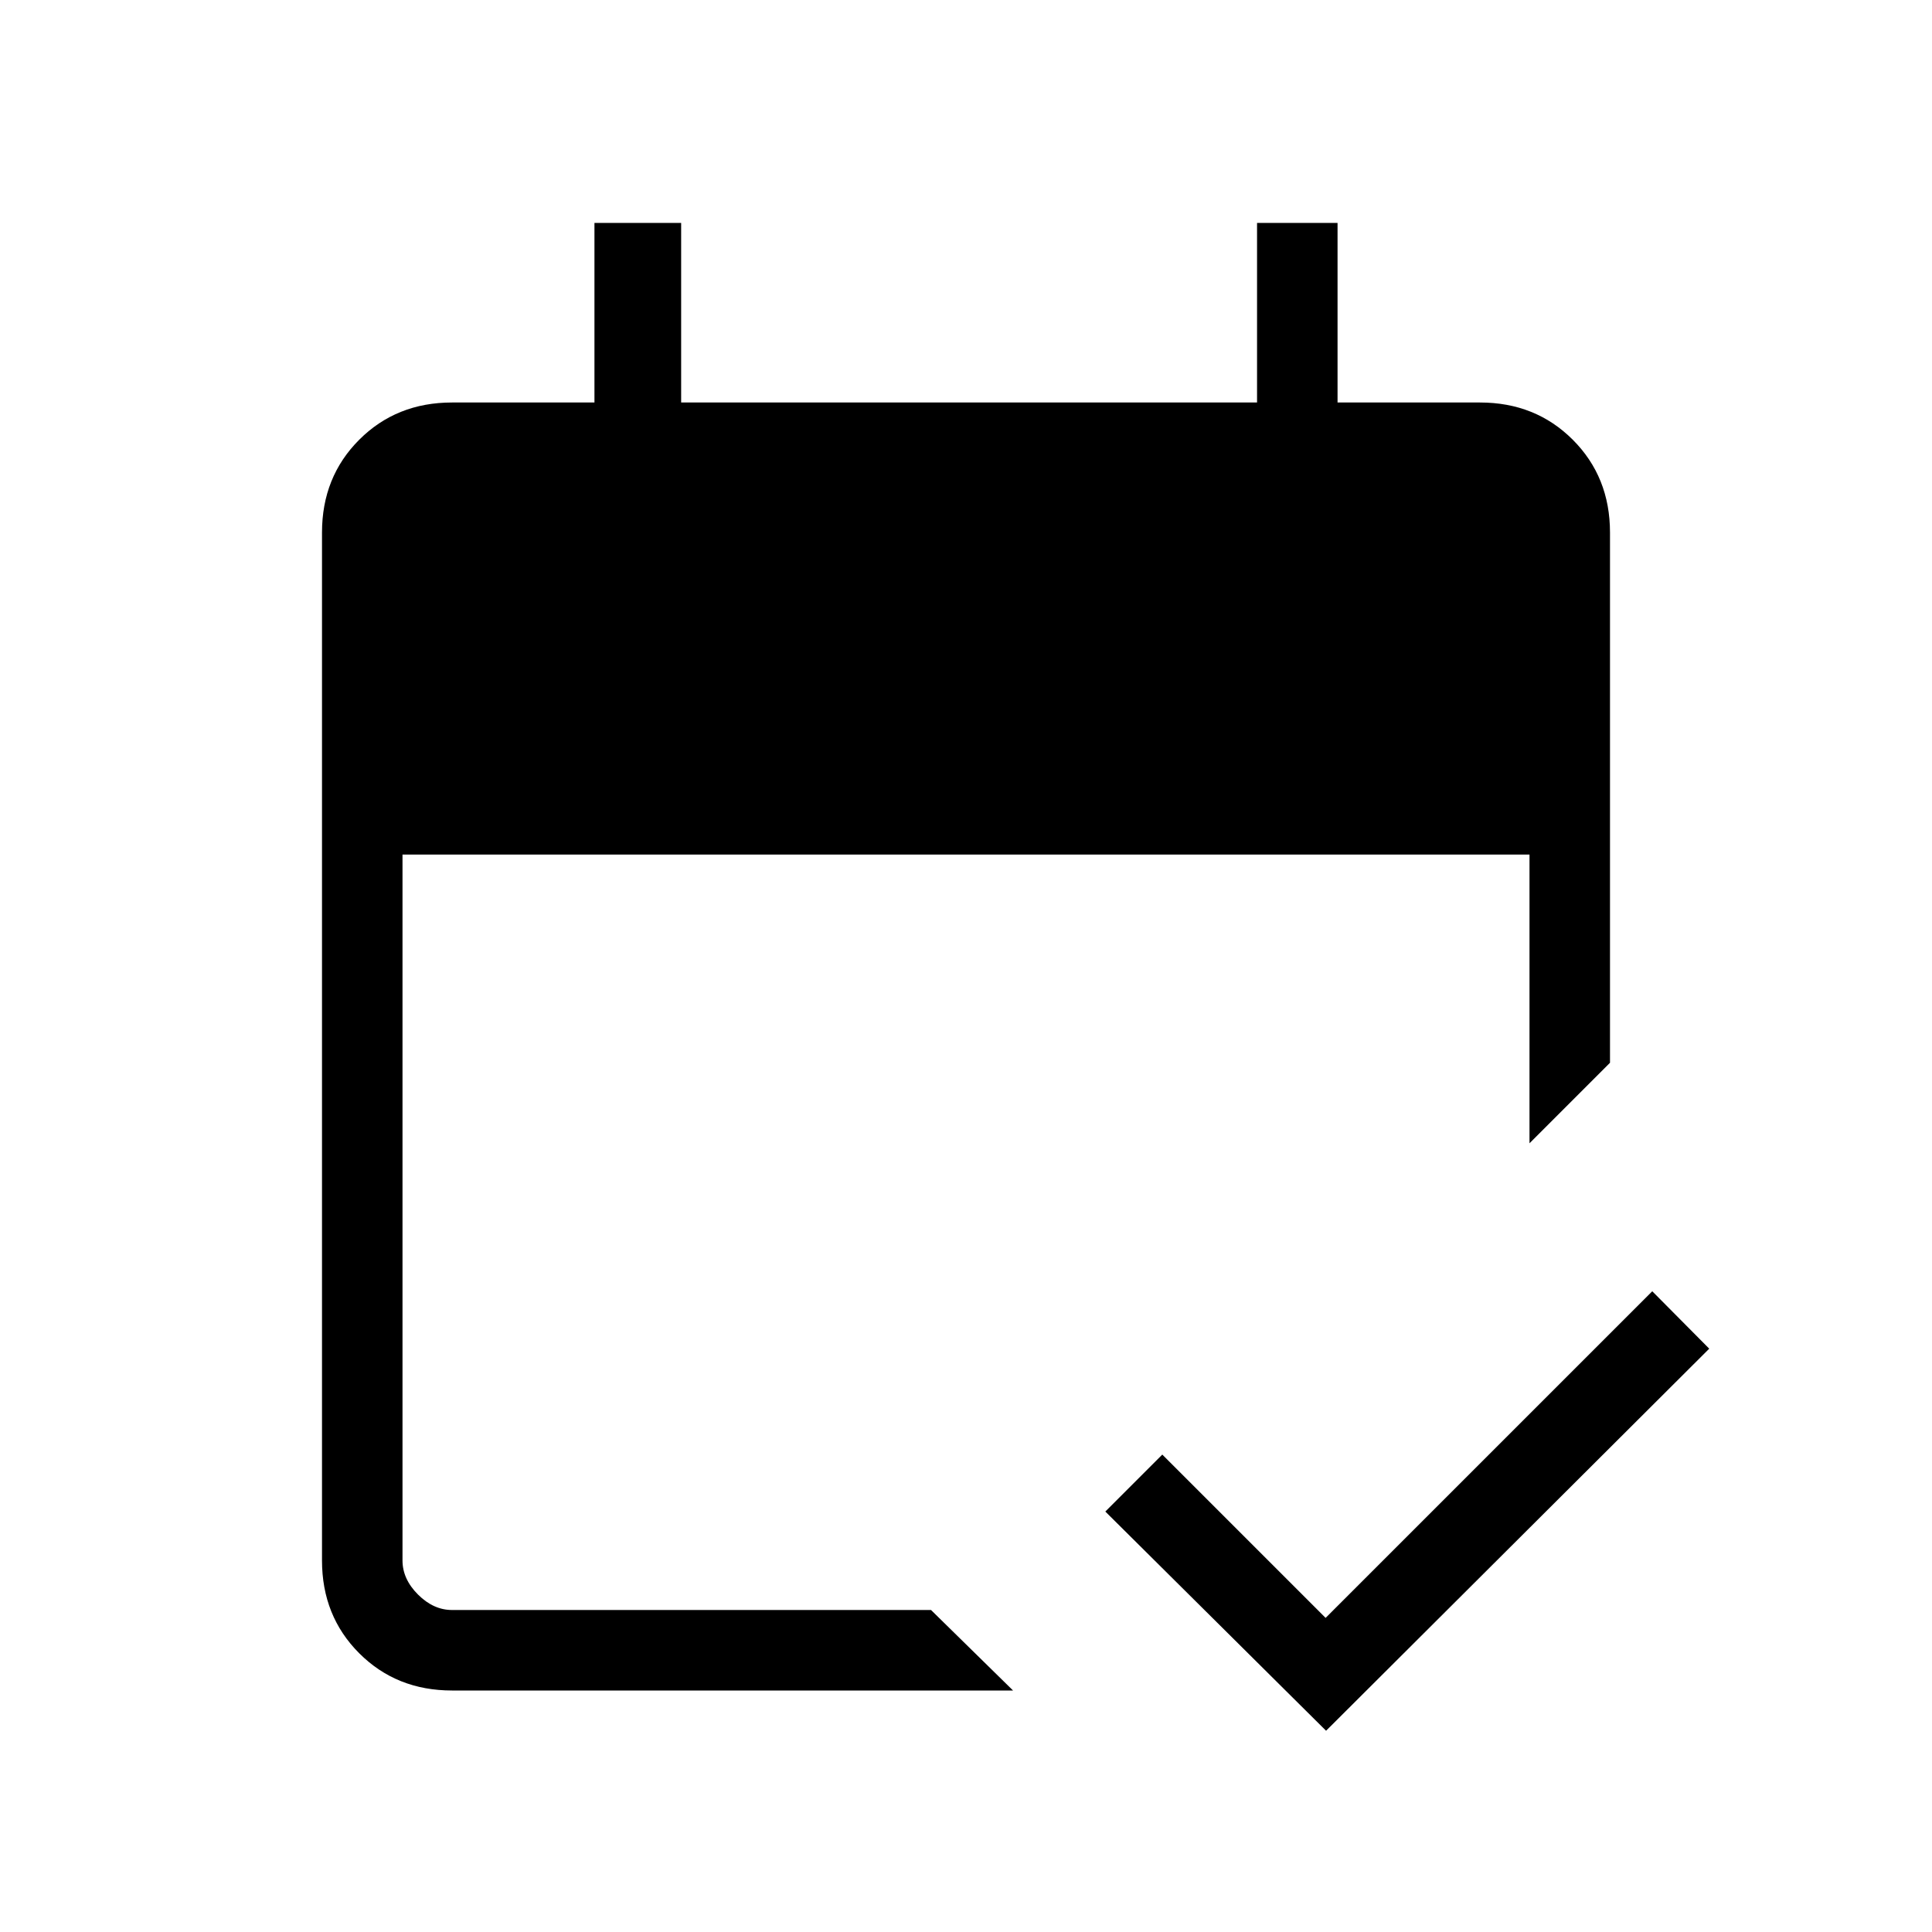 <svg xmlns="http://www.w3.org/2000/svg" height="24" viewBox="0 -960 960 960" width="24"><path d="M224.62-120q-27.62 0-46.12-18.5Q160-157 160-184.62v-510.76q0-27.62 18.5-46.12Q197-760 224.62-760h70.76v-89.23h43.08V-760h286.16v-89.23h40V-760h70.76q27.62 0 46.12 18.5Q800-723 800-695.38v263.46l-40 40v-143.46H200v350.76q0 9.24 7.69 16.93 7.69 7.69 16.93 7.69h238l40.76 40H224.62Zm434.3 20L549.23-208.92l28.31-28.31 81.15 81.15L821-318.38l28.31 28.53L658.92-100Z"/></svg>